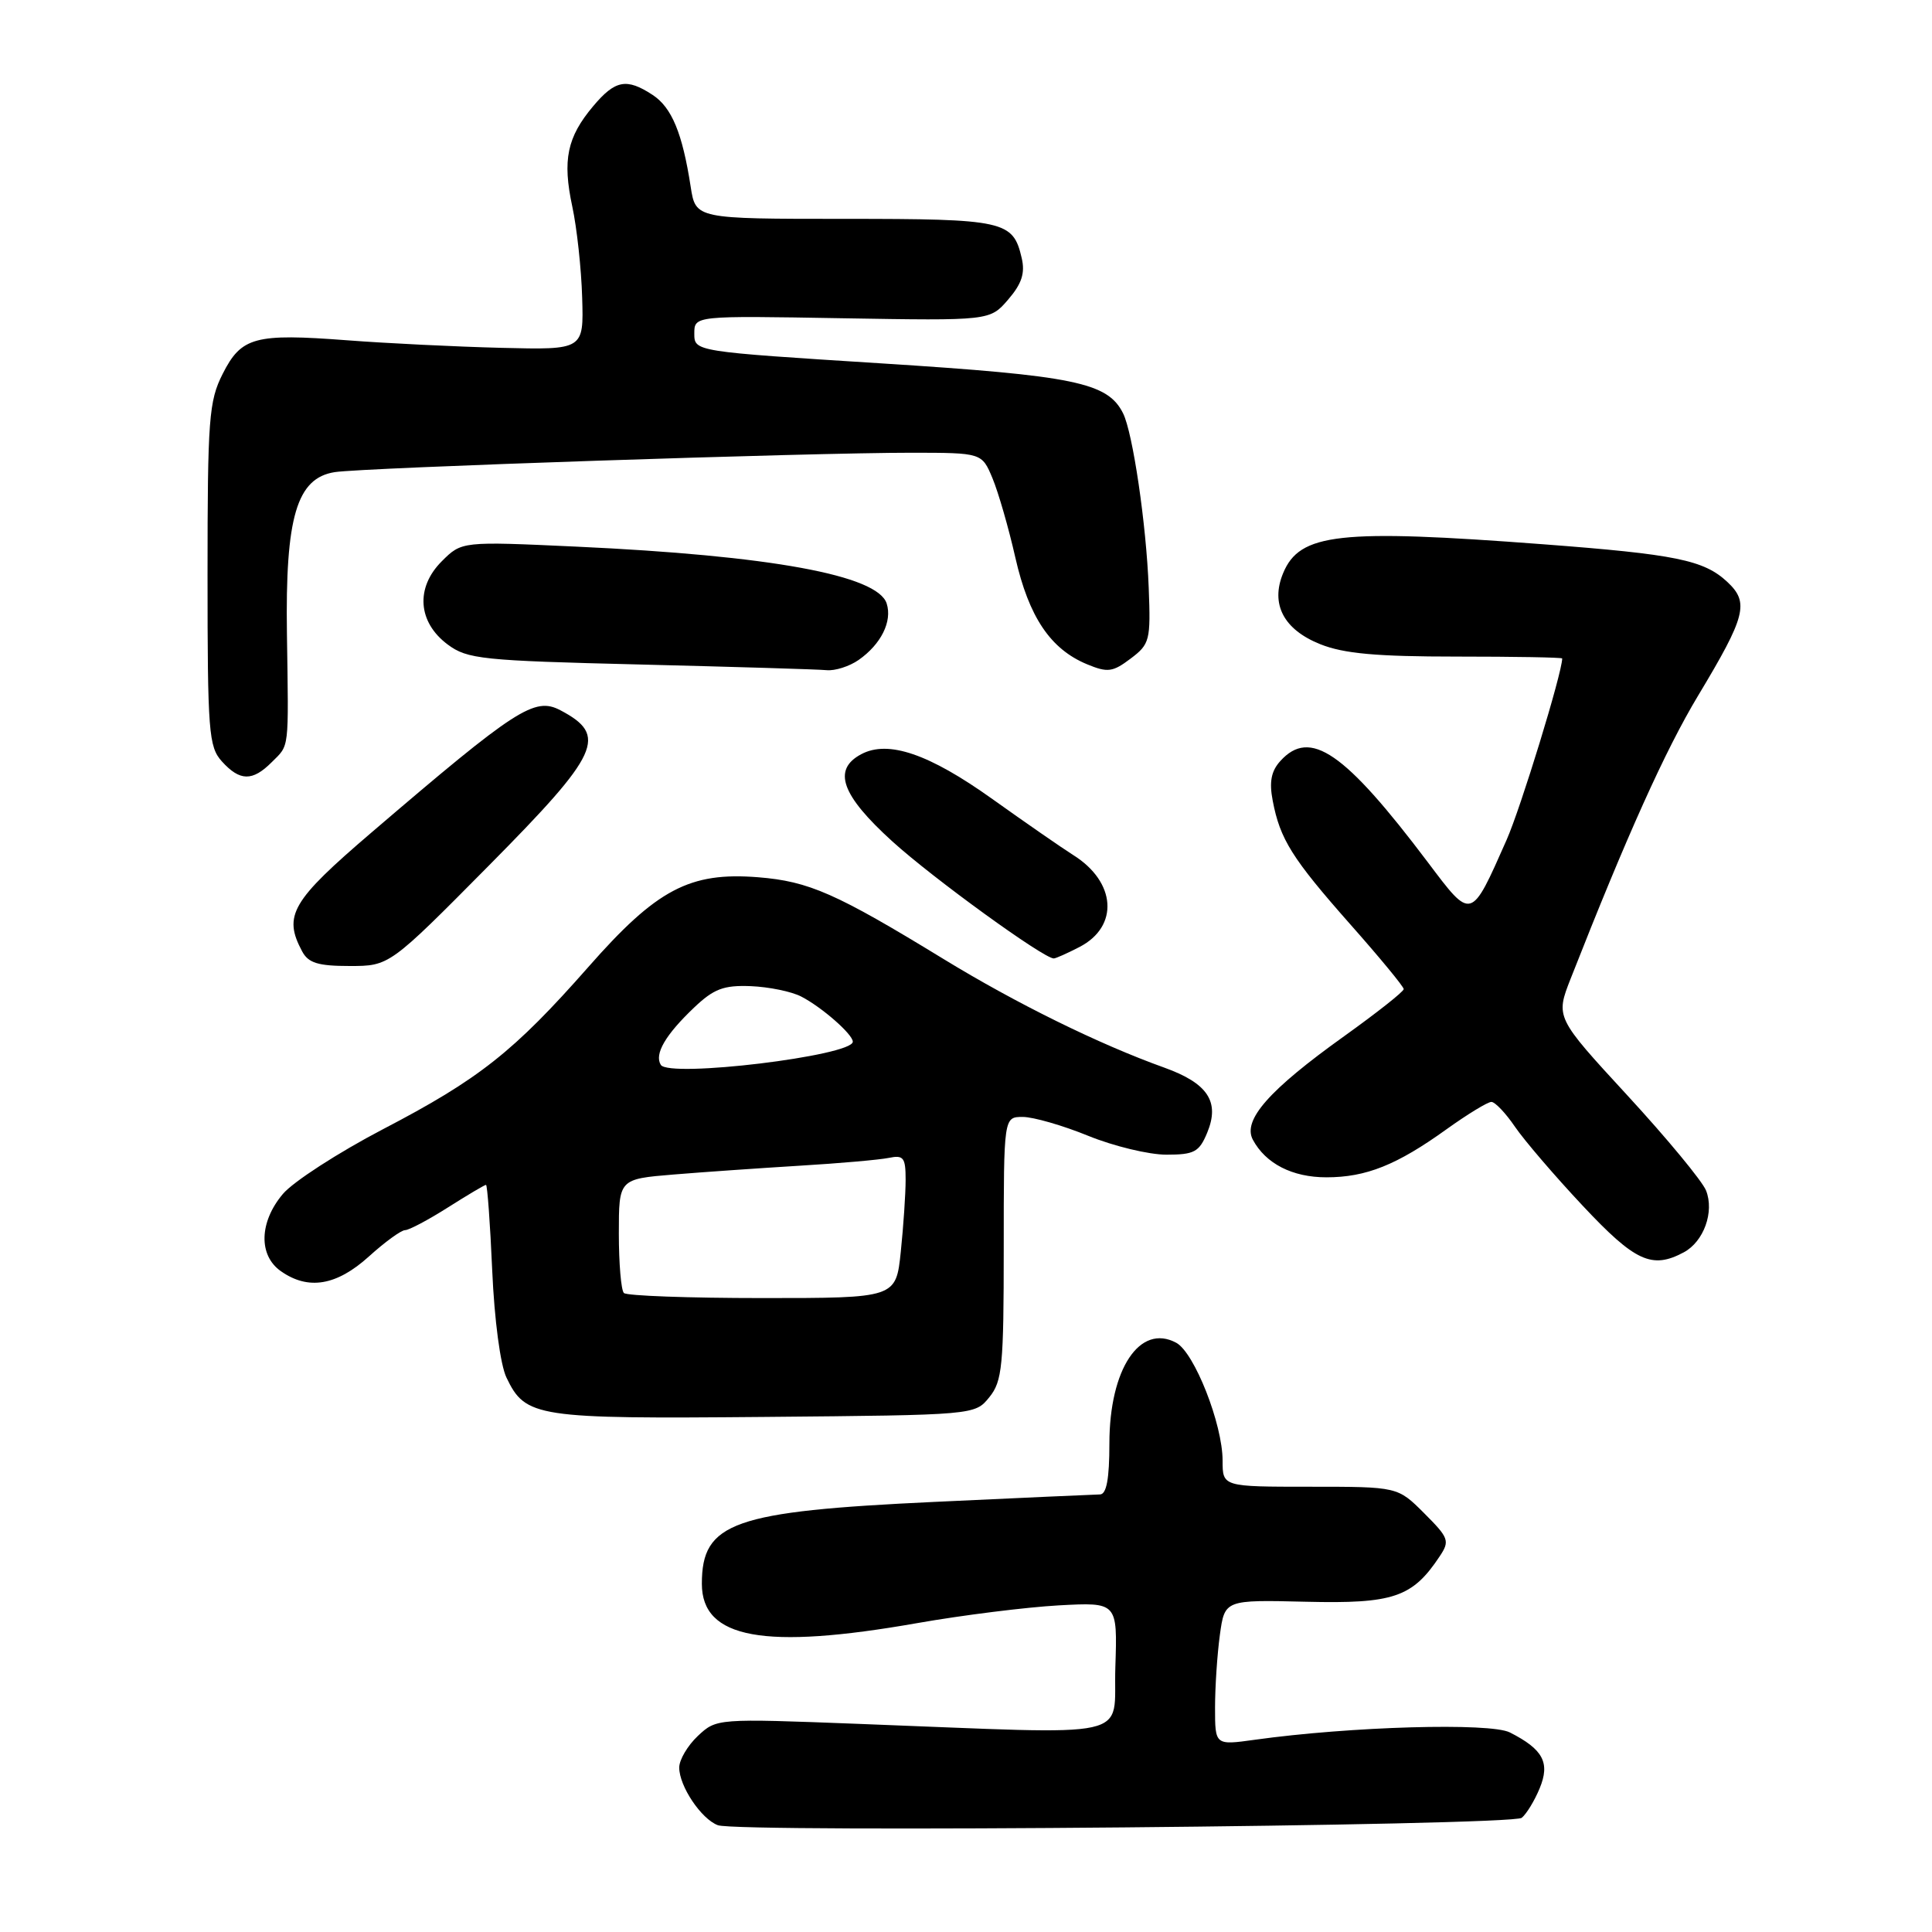 <?xml version="1.0" encoding="UTF-8" standalone="no"?>
<!DOCTYPE svg PUBLIC "-//W3C//DTD SVG 1.1//EN" "http://www.w3.org/Graphics/SVG/1.1/DTD/svg11.dtd" >
<svg xmlns="http://www.w3.org/2000/svg" xmlns:xlink="http://www.w3.org/1999/xlink" version="1.1" viewBox="0 0 256 256">
 <g >
 <path fill="currentColor"
d=" M 201.64 240.87 C 202.27 240.35 203.34 238.60 204.01 236.97 C 205.42 233.57 204.48 231.80 200.07 229.56 C 197.47 228.23 178.94 228.76 166.25 230.53 C 161.00 231.26 161.00 231.26 161.00 226.27 C 161.00 223.52 161.29 219.19 161.64 216.63 C 162.28 211.98 162.28 211.98 173.06 212.24 C 184.63 212.52 187.16 211.66 190.76 206.23 C 192.13 204.18 191.99 203.79 188.71 200.51 C 185.20 197.00 185.20 197.00 173.60 197.00 C 162.00 197.00 162.00 197.00 162.00 193.54 C 162.00 188.71 158.26 179.21 155.85 177.92 C 151.03 175.34 147.01 181.40 147.00 191.25 C 147.00 195.97 146.62 198.01 145.75 198.02 C 145.06 198.03 135.18 198.48 123.80 199.01 C 97.14 200.26 93.00 201.72 93.00 209.86 C 93.00 217.14 101.24 218.64 121.54 215.07 C 127.57 214.01 136.00 212.96 140.29 212.72 C 148.07 212.30 148.07 212.30 147.79 220.88 C 147.46 230.68 151.24 229.84 113.72 228.42 C 94.99 227.70 94.94 227.71 92.47 230.02 C 91.11 231.30 90.00 233.19 90.00 234.21 C 90.00 236.68 92.92 241.03 95.12 241.85 C 97.89 242.87 200.34 241.93 201.64 240.87 Z  M 131.09 185.14 C 132.81 183.02 133.00 181.02 133.00 165.39 C 133.00 148.00 133.00 148.00 135.52 148.00 C 136.91 148.00 140.81 149.12 144.19 150.50 C 147.58 151.88 152.24 153.00 154.55 153.00 C 158.25 153.00 158.90 152.65 159.96 150.09 C 161.66 145.99 160.05 143.54 154.26 141.46 C 145.61 138.36 134.63 132.95 125.00 127.06 C 110.77 118.36 107.19 116.78 100.45 116.24 C 91.40 115.52 87.02 117.82 77.97 128.12 C 68.07 139.36 63.48 142.99 50.74 149.63 C 44.81 152.73 38.84 156.59 37.48 158.21 C 34.34 161.93 34.23 166.35 37.22 168.44 C 40.85 170.99 44.59 170.36 48.87 166.50 C 51.00 164.57 53.16 163.00 53.68 163.00 C 54.19 163.00 56.74 161.65 59.34 160.00 C 61.94 158.35 64.22 157.00 64.40 157.00 C 64.57 157.00 64.95 162.09 65.22 168.32 C 65.51 174.91 66.30 180.86 67.11 182.54 C 69.64 187.81 71.01 188.02 101.34 187.75 C 129.18 187.50 129.18 187.50 131.09 185.14 Z  M 223.11 165.94 C 225.76 164.52 227.18 160.58 226.06 157.75 C 225.57 156.51 220.88 150.84 215.64 145.15 C 206.11 134.80 206.11 134.80 208.13 129.65 C 215.58 110.69 220.66 99.41 225.00 92.19 C 231.35 81.63 231.81 79.84 228.87 77.10 C 225.77 74.21 222.04 73.45 204.50 72.12 C 177.43 70.07 172.22 70.65 170.02 75.95 C 168.32 80.05 170.09 83.42 174.94 85.36 C 178.06 86.61 182.40 87.00 193.02 87.00 C 200.71 87.00 207.00 87.11 207.00 87.25 C 206.98 89.20 201.51 107.06 199.62 111.32 C 194.88 122.03 195.02 121.99 189.20 114.26 C 178.14 99.60 173.59 96.48 169.65 100.84 C 168.44 102.17 168.16 103.61 168.64 106.09 C 169.61 111.21 171.20 113.74 178.93 122.49 C 182.82 126.88 186.00 130.74 186.00 131.06 C 186.00 131.39 182.45 134.19 178.11 137.30 C 168.14 144.43 164.62 148.43 166.01 151.02 C 167.71 154.19 171.24 156.00 175.75 156.00 C 181.02 156.00 185.09 154.37 191.69 149.62 C 194.47 147.63 197.14 146.00 197.62 146.01 C 198.10 146.01 199.51 147.49 200.74 149.30 C 201.97 151.10 206.02 155.83 209.74 159.79 C 216.66 167.17 218.89 168.20 223.11 165.94 Z  M 64.80 114.67 C 79.51 99.81 80.59 97.45 74.25 94.11 C 70.83 92.32 68.43 93.87 49.26 110.28 C 38.61 119.39 37.49 121.31 40.04 126.07 C 40.86 127.60 42.15 128.00 46.33 128.00 C 51.60 128.00 51.60 128.00 64.80 114.67 Z  M 143.04 125.48 C 148.30 122.76 147.90 116.86 142.21 113.30 C 140.72 112.36 135.90 109.02 131.50 105.88 C 123.10 99.88 117.68 98.03 114.11 99.94 C 110.27 101.99 111.48 105.36 118.25 111.50 C 123.65 116.40 138.28 127.00 139.63 127.00 C 139.89 127.00 141.42 126.32 143.04 125.48 Z  M 36.00 101.00 C 38.37 98.63 38.25 99.66 38.02 83.98 C 37.79 68.51 39.32 63.35 44.35 62.56 C 48.10 61.97 107.50 59.98 120.80 59.99 C 130.10 60.00 130.10 60.00 131.51 63.37 C 132.28 65.22 133.65 69.95 134.54 73.89 C 136.33 81.76 139.19 86.01 144.04 88.02 C 146.77 89.15 147.44 89.06 149.81 87.27 C 152.36 85.35 152.48 84.86 152.21 77.87 C 151.89 69.46 150.10 57.33 148.81 54.76 C 146.77 50.68 142.41 49.78 116.79 48.15 C 92.00 46.58 92.00 46.58 92.00 44.20 C 92.00 41.83 92.00 41.83 111.59 42.17 C 131.17 42.50 131.17 42.50 133.59 39.69 C 135.39 37.60 135.85 36.19 135.38 34.19 C 134.24 29.25 133.10 29.00 111.90 29.00 C 92.18 29.00 92.18 29.00 91.52 24.75 C 90.42 17.63 89.01 14.24 86.48 12.58 C 83.02 10.31 81.51 10.60 78.59 14.08 C 75.14 18.18 74.51 21.20 75.83 27.36 C 76.44 30.19 77.03 35.62 77.14 39.43 C 77.35 46.36 77.35 46.36 66.42 46.09 C 60.42 45.94 51.23 45.49 46.00 45.09 C 33.75 44.16 31.98 44.64 29.50 49.55 C 27.68 53.15 27.50 55.48 27.50 76.14 C 27.50 97.00 27.65 98.95 29.40 100.89 C 31.79 103.53 33.45 103.55 36.00 101.00 Z  M 113.77 87.45 C 116.74 85.37 118.25 82.35 117.49 79.97 C 116.30 76.22 102.11 73.62 76.34 72.43 C 61.18 71.73 61.18 71.73 58.53 74.38 C 55.03 77.88 55.36 82.45 59.32 85.40 C 61.93 87.34 63.83 87.54 84.82 88.05 C 97.29 88.36 108.41 88.69 109.53 88.80 C 110.64 88.91 112.55 88.30 113.77 87.45 Z  M 82.67 171.33 C 82.30 170.97 82.00 167.42 82.00 163.45 C 82.00 156.23 82.00 156.23 89.25 155.63 C 93.24 155.30 100.78 154.78 106.00 154.46 C 111.22 154.15 116.51 153.68 117.75 153.43 C 119.73 153.02 120.00 153.37 120.00 156.33 C 120.00 158.19 119.71 162.47 119.36 165.85 C 118.72 172.00 118.72 172.00 101.02 172.00 C 91.29 172.00 83.03 171.70 82.67 171.33 Z  M 87.56 141.10 C 86.68 139.68 88.16 137.13 91.98 133.50 C 94.58 131.03 95.88 130.53 99.48 130.67 C 101.88 130.77 104.88 131.38 106.17 132.05 C 108.89 133.45 113.00 137.05 113.00 138.03 C 113.00 139.90 88.64 142.85 87.56 141.10 Z "/>
</g>
</svg>